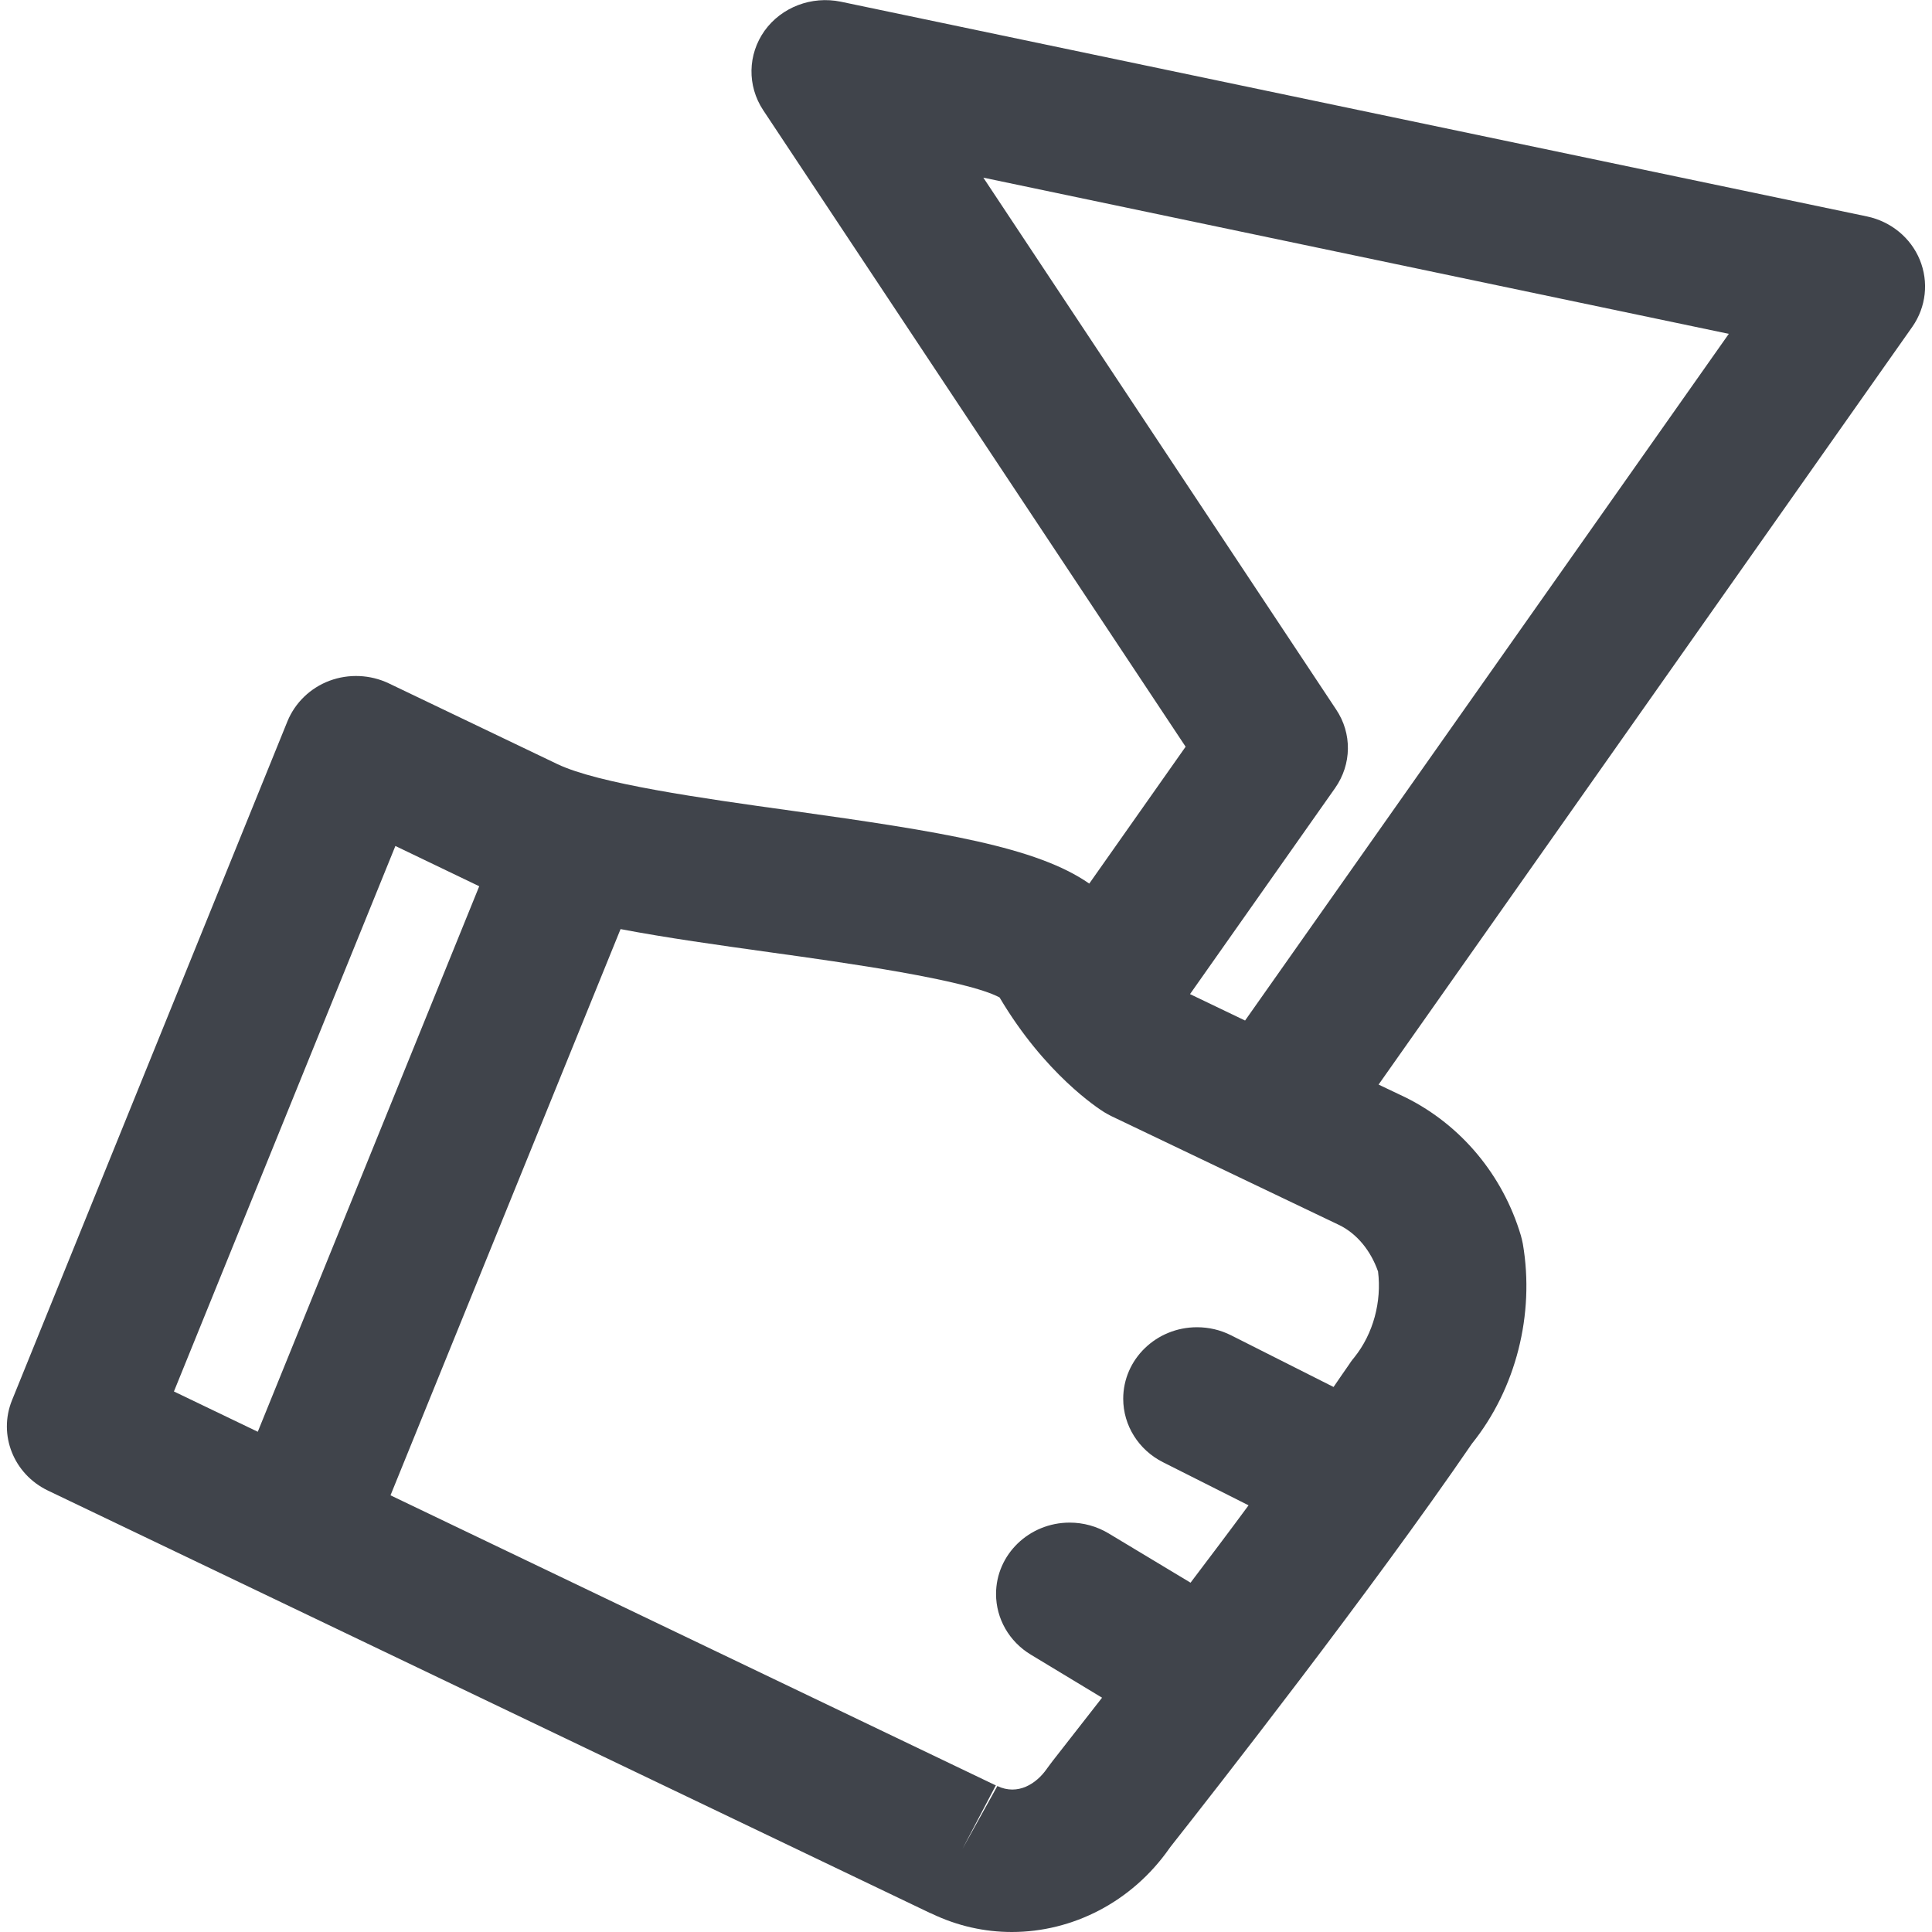 ﻿<?xml version="1.0" encoding="utf-8"?>
<svg version="1.1" xmlns:xlink="http://www.w3.org/1999/xlink" width="40px" height="40px" xmlns="http://www.w3.org/2000/svg">
  <g transform="matrix(1 0 0 1 -1305 -518 )">
    <path d="M 39.594 6.764  C 39.879 6.354  39.935 5.837  39.747 5.378  C 39.559 4.922  39.149 4.585  38.653 4.481  L 17.407 0.035  C 16.802 -0.089  16.181 0.148  15.83 0.636  C 15.479 1.129  15.468 1.775  15.799 2.278  L 24.547 15.46  L 22.552 18.294  C 21.463 17.535  19.499 17.22  16.395 16.786  C 14.512 16.525  12.385 16.224  11.54 15.82  L 8.049 14.148  C 7.667 13.966  7.22 13.946  6.823 14.094  C 6.426 14.242  6.11 14.548  5.952 14.932  L 0.248 28.992  C -0.041 29.707  0.281 30.518  0.991 30.86  L 19.244 39.601  C 19.26 39.606  19.285 39.62  19.29 39.62  C 19.824 39.877  20.389 40  20.949 40  C 22.201 40  23.427 39.384  24.206 38.275  L 24.231 38.24  C 25.168 37.052  28.389 32.936  30.475 29.889  C 31.386 28.755  31.778 27.212  31.529 25.753  C 31.518 25.694  31.503 25.635  31.488 25.58  C 31.116 24.333  30.256 23.298  29.111 22.726  L 28.542 22.455  L 39.594 6.764  Z M 3.601 28.809  L 8.186 17.515  L 9.922 18.349  L 5.337 29.643  L 3.601 28.809  Z M 28.531 26.325  C 28.608 26.946  28.435 27.612  28.038 28.105  C 28.012 28.134  27.987 28.169  27.966 28.198  L 27.936 28.243  C 27.829 28.395  27.722 28.553  27.61 28.716  L 25.488 27.646  C 25.271 27.536  25.029 27.479  24.783 27.479  C 23.939 27.479  23.255 28.142  23.255 28.96  C 23.255 29.512  23.573 30.019  24.079 30.274  L 25.85 31.166  C 25.448 31.713  25.04 32.25  24.649 32.768  L 22.954 31.748  C 22.712 31.602  22.433 31.524  22.147 31.524  C 21.305 31.524  20.622 32.186  20.622 33.002  C 20.622 33.513  20.894 33.987  21.341 34.257  L 22.817 35.149  C 22.379 35.711  22.028 36.16  21.804 36.446  L 21.748 36.52  C 21.728 36.544  21.692 36.598  21.672 36.623  C 21.458 36.929  21.076 37.18  20.649 36.978  L 19.926 38.28  L 20.618 36.963  C 20.613 36.963  20.608 36.958  20.603 36.958  L 8.085 30.959  L 12.848 19.236  C 13.804 19.418  14.868 19.566  15.962 19.719  C 17.494 19.931  20.013 20.286  20.695 20.651  C 21.631 22.233  22.735 22.948  22.862 23.027  C 22.908 23.056  22.959 23.081  23.005 23.106  L 27.737 25.368  C 28.094 25.546  28.379 25.891  28.531 26.325  Z M 35.793 6.912  L 25.778 21.129  L 24.638 20.582  L 27.641 16.317  C 27.987 15.825  27.997 15.184  27.661 14.686  L 20.359 3.678  L 35.793 6.912  Z " fill-rule="nonzero" fill="#40444b" stroke="none" transform="matrix(1 0 0 1 1305 518 )" />
  </g>
</svg>